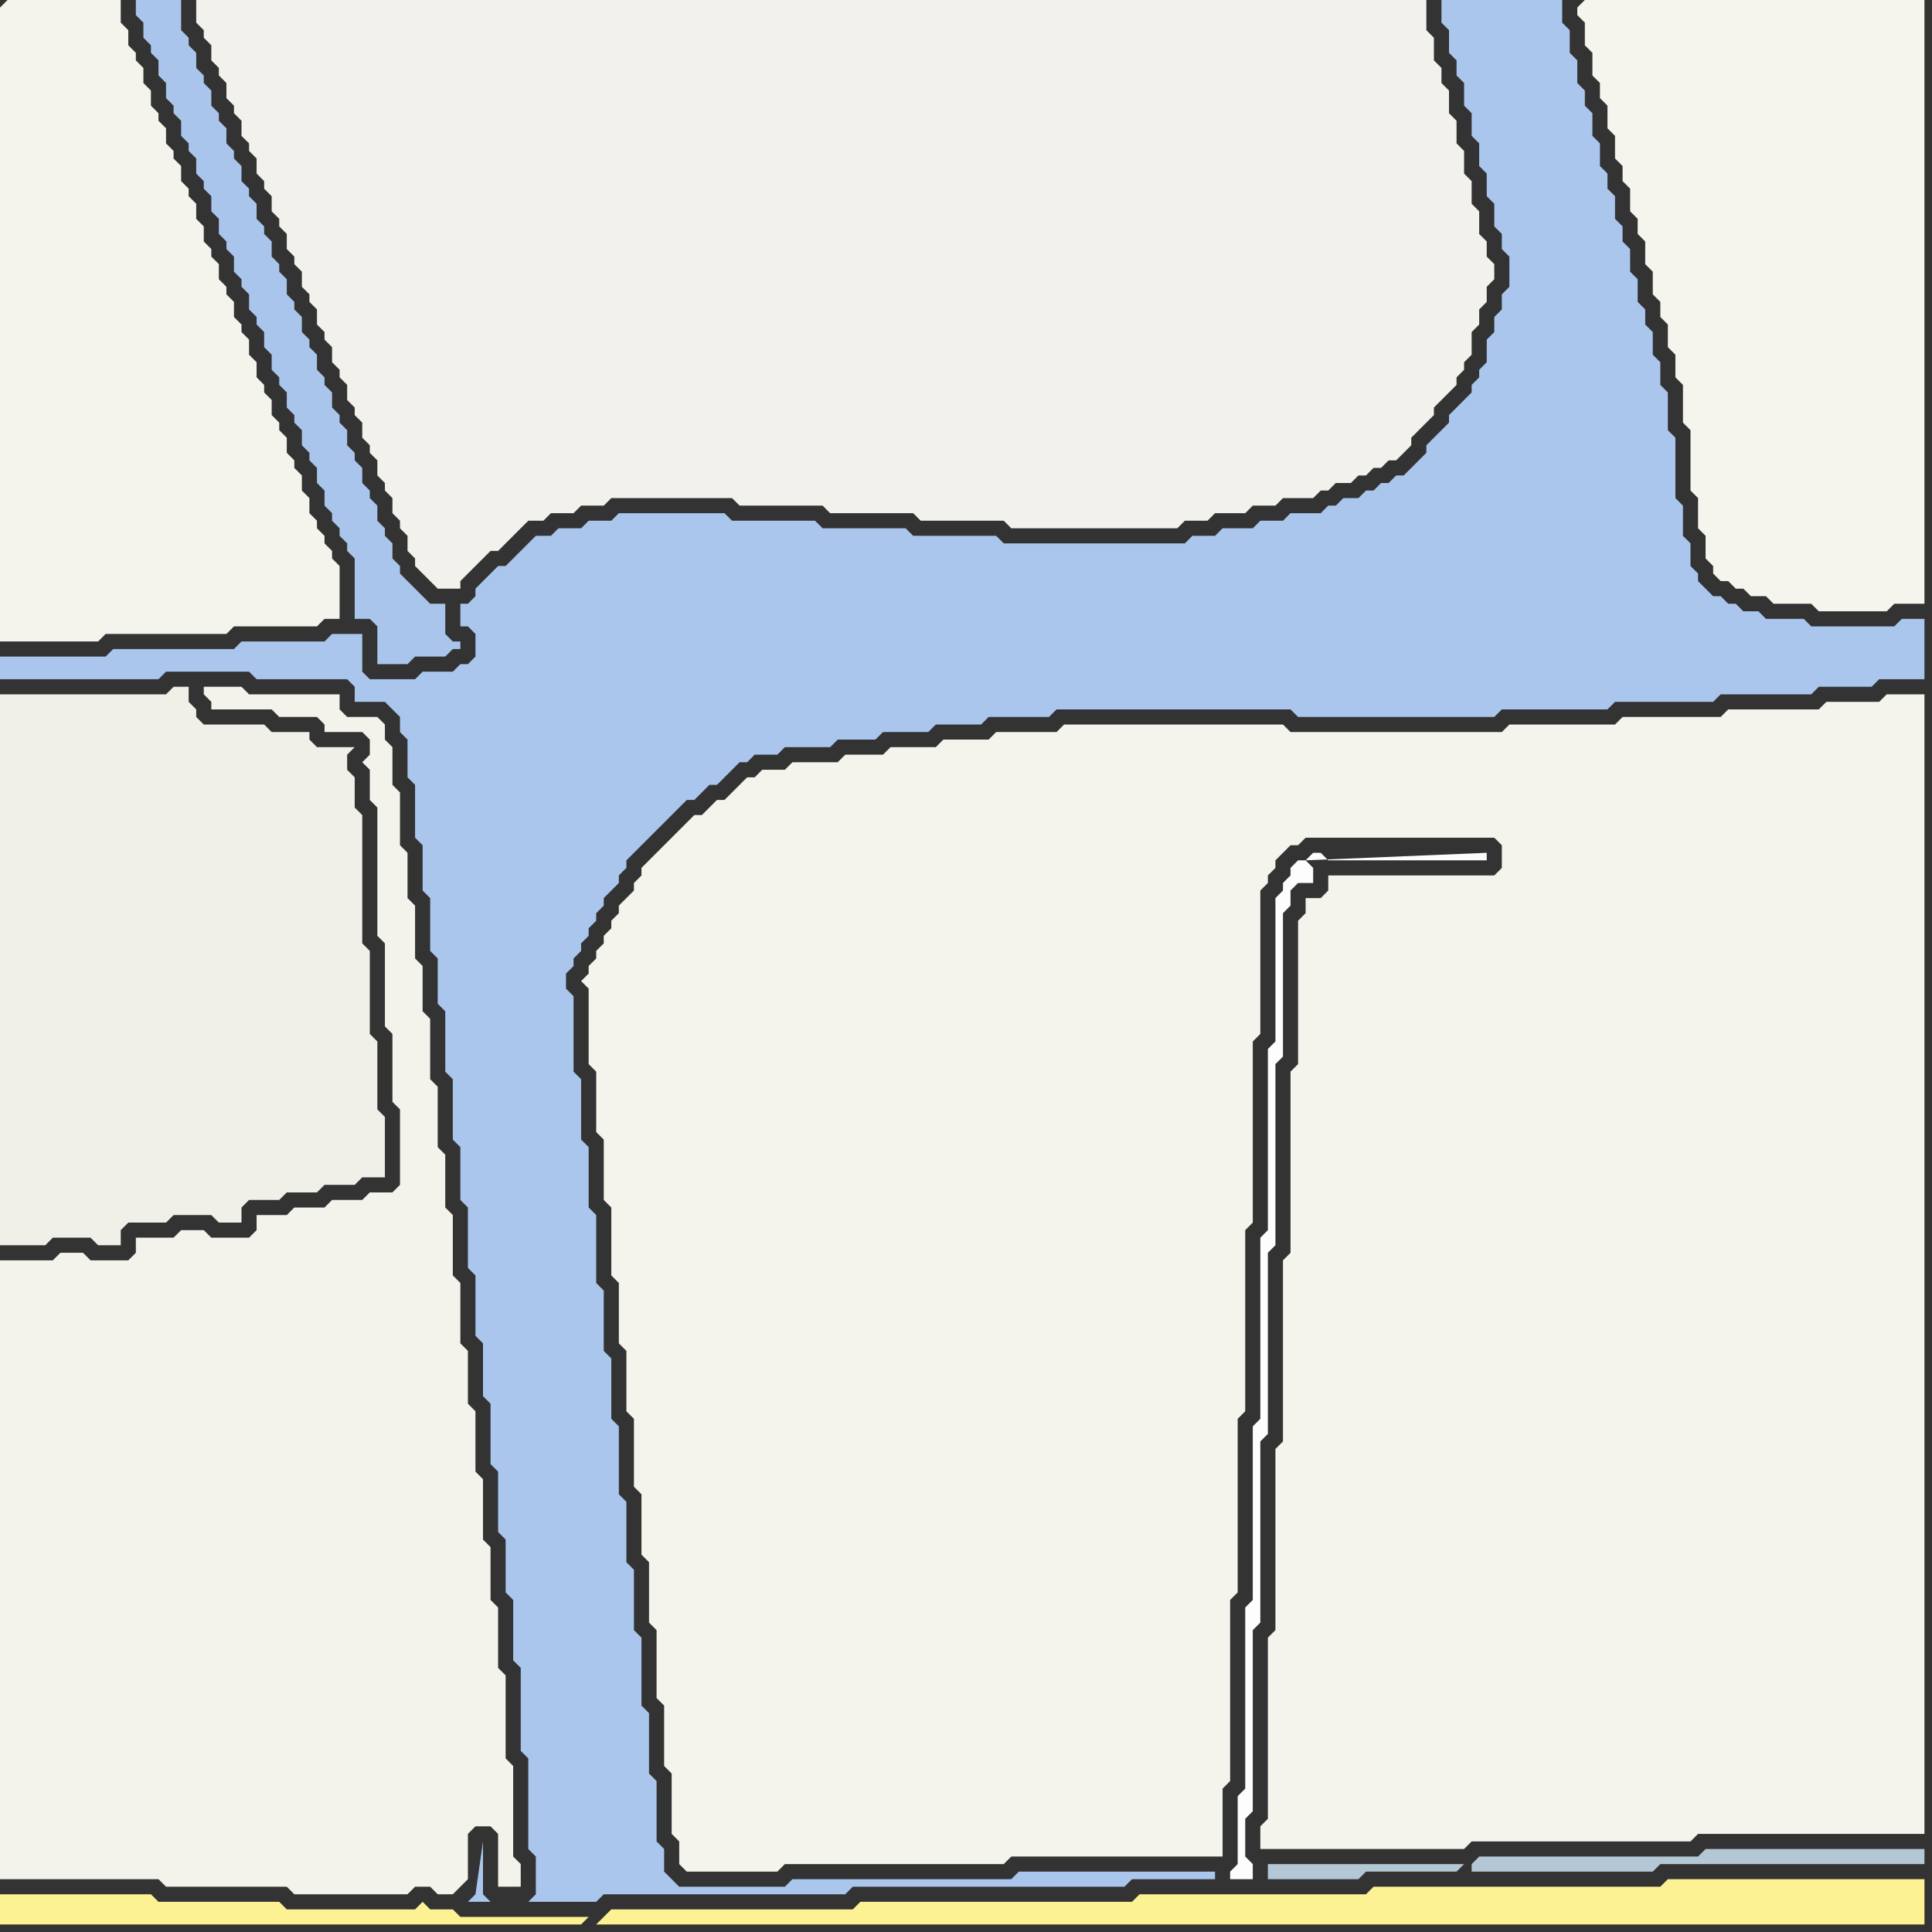 <svg width="256" height="256" xmlns="http://www.w3.org/2000/svg"><rect width="100%" height="100%" fill="#333333" stroke="none"/><script> 
var tempColor;
function hoverPath(evt){
obj = evt.target;
tempColor = obj.getAttribute("fill");
obj.setAttribute("fill","red");
//alert(tempColor);
//obj.setAttribute("stroke","red");}
function recoverPath(evt){
obj = evt.target;
obj.setAttribute("fill", tempColor);
//obj.setAttribute("stroke", tempColor);
}</script><path onmouseover="hoverPath(evt)" onmouseout="recoverPath(evt)" fill="rgb(244,243,236)" d="M  0,1l 0,84 13,0 1,-1 16,0 1,-1 11,0 1,-1 2,0 0,-7 -1,-1 0,-1 -1,-1 0,-1 -1,-1 0,-1 -1,-1 0,-2 -1,-1 0,-2 -1,-1 0,-1 -1,-1 0,-2 -1,-1 0,-1 -1,-1 0,-2 -1,-1 0,-1 -1,-1 0,-2 -1,-1 0,-2 -1,-1 0,-1 -1,-1 0,-2 -1,-1 0,-1 -1,-1 0,-2 -1,-1 0,-1 -1,-1 0,-2 -1,-1 0,-2 -1,-1 0,-1 -1,-1 0,-2 -1,-1 0,-1 -1,-1 0,-2 -1,-1 0,-1 -1,-1 0,-2 -1,-1 0,-2 -1,-1 0,-1 -1,-1 0,-2 -1,-1 0,-3 -15,0 -1,1Z"/>
<path onmouseover="hoverPath(evt)" onmouseout="recoverPath(evt)" fill="rgb(243,242,235)" d="M  0,172l 0,77 21,0 1,1 16,0 1,1 15,0 1,-1 2,0 1,1 2,0 1,-1 1,-1 0,-6 1,-1 2,0 1,1 0,7 3,0 0,-3 -1,-1 0,-12 -1,-1 0,-11 -1,-1 0,-8 -1,-1 0,-7 -1,-1 0,-8 -1,-1 0,-8 -1,-1 0,-7 -1,-1 0,-8 -1,-1 0,-8 -1,-1 0,-7 -1,-1 0,-8 -1,-1 0,-8 -1,-1 0,-6 -1,-1 0,-7 -1,-1 0,-6 -1,-1 0,-7 -1,-1 0,-5 -1,-1 0,-2 -1,-1 -4,0 -1,-1 0,-2 -12,0 -1,-1 -5,0 0,1 1,1 0,1 8,0 1,1 5,0 1,1 0,1 5,0 1,1 0,2 -1,1 1,1 0,4 1,1 0,17 1,1 0,11 1,1 0,9 1,1 0,10 -1,1 -3,0 -1,1 -4,0 -1,1 -4,0 -1,1 -4,0 0,2 -1,1 -5,0 -1,-1 -3,0 -1,1 -5,0 0,2 -1,1 -5,0 -1,-1 -3,0 -1,1 -7,0Z"/>
<path onmouseover="hoverPath(evt)" onmouseout="recoverPath(evt)" fill="rgb(241,240,232)" d="M  0,117l 0,48 6,0 1,-1 5,0 1,1 3,0 0,-2 1,-1 5,0 1,-1 5,0 1,1 3,0 0,-2 1,-1 4,0 1,-1 4,0 1,-1 4,0 1,-1 3,0 0,-8 -1,-1 0,-9 -1,-1 0,-11 -1,-1 0,-17 -1,-1 0,-4 -1,-1 0,-2 1,-1 -5,0 -1,-1 0,-1 -5,0 -1,-1 -8,0 -1,-1 0,-1 -1,-1 0,-2 -2,0 -1,1 -22,0Z"/>
<path onmouseover="hoverPath(evt)" onmouseout="recoverPath(evt)" fill="rgb(170,197,235)" d="M  50,85l 0,3 4,0 1,-1 4,0 1,-1 1,0 0,-1 -1,0 -1,-1 0,-4 -2,0 -1,-1 -1,-1 -1,-1 -1,-1 0,-1 -1,-1 0,-2 -1,-1 0,-1 -1,-1 0,-2 -1,-1 0,-1 -1,-1 0,-2 -1,-1 0,-1 -1,-1 0,-2 -1,-1 0,-1 -1,-1 0,-2 -1,-1 0,-1 -1,-1 0,-2 -1,-1 0,-1 -1,-1 0,-2 -1,-1 0,-1 -1,-1 0,-2 -1,-1 0,-1 -1,-1 0,-2 -1,-1 0,-1 -1,-1 0,-2 -1,-1 0,-1 -1,-1 0,-2 -1,-1 0,-1 -1,-1 0,-2 -1,-1 0,-1 -1,-1 0,-2 -1,-1 0,-1 -1,-1 0,-2 -1,-1 0,-1 -1,-1 0,-4 -6,0 0,2 1,1 0,2 1,1 0,1 1,1 0,2 1,1 0,2 1,1 0,1 1,1 0,2 1,1 0,1 1,1 0,2 1,1 0,1 1,1 0,2 1,1 0,2 1,1 0,1 1,1 0,2 1,1 0,1 1,1 0,2 1,1 0,1 1,1 0,2 1,1 0,2 1,1 0,1 1,1 0,2 1,1 0,1 1,1 0,2 1,1 0,1 1,1 0,2 1,1 0,2 1,1 0,1 1,1 0,1 1,1 0,1 1,1 0,8 2,0 1,1Z"/>
<path onmouseover="hoverPath(evt)" onmouseout="recoverPath(evt)" fill="rgb(170,198,237)" d="M  52,90l -3,0 -1,-1 0,-5 -4,0 -1,1 -11,0 -1,1 -16,0 -1,1 -14,0 0,3 21,0 1,-1 11,0 1,1 12,0 1,1 0,2 4,0 1,1 1,1 0,2 1,1 0,5 1,1 0,7 1,1 0,6 1,1 0,7 1,1 0,6 1,1 0,8 1,1 0,8 1,1 0,7 1,1 0,8 1,1 0,8 1,1 0,7 1,1 0,8 1,1 0,8 1,1 0,7 1,1 0,8 1,1 0,11 1,1 0,12 1,1 0,5 -1,1 -5,0 -1,-1 0,-7 -1,7 0,0 -1,1 17,0 1,-1 32,0 1,-1 36,0 1,-1 11,0 0,-1 -26,0 -1,1 -29,0 -1,1 -14,0 -1,-1 -1,-1 0,-3 -1,-1 0,-8 -1,-1 0,-8 -1,-1 0,-9 -1,-1 0,-8 -1,-1 0,-8 -1,-1 0,-9 -1,-1 0,-8 -1,-1 0,-8 -1,-1 0,-9 -1,-1 0,-8 -1,-1 0,-8 -1,-1 0,-10 -1,-1 0,-2 1,-1 0,-1 1,-1 0,-1 1,-1 0,-1 1,-1 0,-1 1,-1 0,-1 1,-1 1,-1 0,-1 1,-1 0,-1 2,-2 1,-1 4,-4 1,-1 1,0 1,-1 1,-1 1,0 1,-1 1,-1 1,-1 1,0 1,-1 3,0 1,-1 6,0 1,-1 5,0 1,-1 6,0 1,-1 6,0 1,-1 8,0 1,-1 31,0 1,1 26,0 1,-1 14,0 1,-1 13,0 1,-1 12,0 1,-1 7,0 1,-1 6,0 0,-8 -3,0 -1,1 -11,0 -1,-1 -5,0 -1,-1 -2,0 -1,-1 -1,0 -1,-1 -1,0 -1,-1 -1,-1 0,-1 -1,-1 0,-3 -1,-1 0,-4 -1,-1 0,-8 -1,-1 0,-5 -1,-1 0,-3 -1,-1 0,-3 -1,-1 0,-2 -1,-1 0,-3 -1,-1 0,-3 -1,-1 0,-2 -1,-1 0,-3 -1,-1 0,-2 -1,-1 0,-3 -1,-1 0,-3 -1,-1 0,-2 -1,-1 0,-3 -1,-1 0,-3 -1,-1 0,-3 -16,0 0,3 1,1 0,3 1,1 0,2 1,1 0,3 1,1 0,3 1,1 0,3 1,1 0,3 1,1 0,3 1,1 0,2 1,1 0,4 -1,1 0,2 -1,1 0,2 -1,1 0,3 -1,1 0,1 -1,1 0,1 -1,1 -1,1 -1,1 0,1 -1,1 -1,1 -1,1 0,1 -2,2 -1,1 -1,0 -1,1 -1,0 -1,1 -1,0 -1,1 -2,0 -1,1 -1,0 -1,1 -4,0 -1,1 -3,0 -1,1 -4,0 -1,1 -3,0 -1,1 -24,0 -1,-1 -11,0 -1,-1 -11,0 -1,-1 -11,0 -1,-1 -14,0 -1,1 -3,0 -1,1 -3,0 -1,1 -2,0 -1,1 -1,1 -1,1 -1,1 -1,0 -1,1 -1,1 -1,1 0,1 -1,1 -1,0 0,3 1,0 1,1 0,3 -1,1 -1,0 -1,1 -4,0 -1,1Z"/>
<path onmouseover="hoverPath(evt)" onmouseout="recoverPath(evt)" fill="rgb(242,241,235)" d="M  69,70l 0,0 1,-1 2,0 1,-1 3,0 1,-1 3,0 1,-1 16,0 1,1 11,0 1,1 11,0 1,1 11,0 1,1 22,0 1,-1 3,0 1,-1 4,0 1,-1 3,0 1,-1 4,0 1,-1 1,0 1,-1 2,0 1,-1 1,0 1,-1 1,0 1,-1 1,0 1,-1 1,-1 0,-1 1,-1 1,-1 1,-1 0,-1 1,-1 1,-1 1,-1 0,-1 1,-1 0,-1 1,-1 0,-3 1,-1 0,-2 1,-1 0,-2 1,-1 0,-2 -1,-1 0,-2 -1,-1 0,-3 -1,-1 0,-3 -1,-1 0,-3 -1,-1 0,-3 -1,-1 0,-3 -1,-1 0,-2 -1,-1 0,-3 -1,-1 0,-4 -163,0 0,3 1,1 0,1 1,1 0,2 1,1 0,1 1,1 0,2 1,1 0,1 1,1 0,2 1,1 0,1 1,1 0,2 1,1 0,1 1,1 0,2 1,1 0,1 1,1 0,2 1,1 0,1 1,1 0,2 1,1 0,1 1,1 0,2 1,1 0,1 1,1 0,2 1,1 0,1 1,1 0,2 1,1 0,1 1,1 0,2 1,1 0,1 1,1 0,2 1,1 0,1 1,1 0,2 1,1 0,1 1,1 0,2 1,1 0,1 1,1 1,1 1,1 3,0 0,-1 1,-1 2,-2 1,-1 1,0 1,-1 2,-2Z"/>
<path onmouseover="hoverPath(evt)" onmouseout="recoverPath(evt)" fill="rgb(253,242,147)" d="M  78,254l -17,0 -1,-1 -3,0 -1,-1 -1,1 -17,0 -1,-1 -16,0 -1,-1 -20,0 0,4 77,0 1,-1 1,1 176,0 0,-6 -34,0 -1,1 -38,0 -1,1 -30,0 -1,1 -36,0 -1,1 -32,0 -1,1 -1,1 -1,-1Z"/>
<path onmouseover="hoverPath(evt)" onmouseout="recoverPath(evt)" fill="rgb(253,253,253)" d="M  173,114l -1,0 -1,1 0,1 -1,1 0,1 -1,1 0,19 -1,1 0,24 -1,1 0,24 -1,1 0,23 -1,1 0,24 -1,1 0,9 -1,1 0,1 3,0 0,-2 -1,-1 0,-5 1,-1 0,-24 1,-1 0,-24 1,-1 0,-24 1,-1 0,-24 1,-1 0,-19 1,-1 0,-2 1,-1 2,0 0,-2 -1,-1 1,-1 1,0 1,1 21,0 0,-1Z"/>
<path onmouseover="hoverPath(evt)" onmouseout="recoverPath(evt)" fill="rgb(244,243,236)" d="M  175,119l -2,0 0,2 -1,1 0,19 -1,1 0,24 -1,1 0,24 -1,1 0,24 -1,1 0,24 -1,1 0,3 27,0 1,-1 29,0 1,-1 30,0 0,-151 -5,0 -1,1 -7,0 -1,1 -12,0 -1,1 -13,0 -1,1 -14,0 -1,1 -28,0 -1,-1 -29,0 -1,1 -8,0 -1,1 -6,0 -1,1 -6,0 -1,1 -5,0 -1,1 -6,0 -1,1 -3,0 -1,1 -1,0 -2,2 -1,1 -1,0 -1,1 -1,1 -1,0 -3,3 -1,1 -3,3 0,1 -1,1 0,1 -2,2 0,1 -1,1 0,1 -1,1 0,1 -1,1 0,1 -1,1 0,1 -1,1 1,1 0,10 1,1 0,8 1,1 0,8 1,1 0,9 1,1 0,8 1,1 0,8 1,1 0,9 1,1 0,8 1,1 0,8 1,1 0,9 1,1 0,8 1,1 0,8 1,1 0,3 1,1 12,0 1,-1 29,0 1,-1 28,0 0,-9 1,-1 0,-24 1,-1 0,-23 1,-1 0,-24 1,-1 0,-24 1,-1 0,-19 1,-1 0,-1 1,-1 0,-1 1,-1 1,-1 1,0 1,-1 25,0 1,1 0,3 -1,1 -22,0 0,2 -1,1Z"/>
<path onmouseover="hoverPath(evt)" onmouseout="recoverPath(evt)" fill="rgb(180,199,213)" d="M  194,247l -26,0 0,2 12,0 1,-1 12,0 1,-1 1,1 24,0 1,-1 35,0 0,-2 -29,0 -1,1 -29,0 -1,1 0,1 -1,-1Z"/>
<path onmouseover="hoverPath(evt)" onmouseout="recoverPath(evt)" fill="rgb(245,244,237)" d="M  209,1l 0,1 1,1 0,3 1,1 0,3 1,1 0,2 1,1 0,3 1,1 0,3 1,1 0,2 1,1 0,3 1,1 0,2 1,1 0,3 1,1 0,3 1,1 0,2 1,1 0,3 1,1 0,3 1,1 0,5 1,1 0,8 1,1 0,4 1,1 0,3 1,1 0,1 1,1 1,0 1,1 1,0 1,1 2,0 1,1 5,0 1,1 9,0 1,-1 4,0 0,-80 -45,0 -1,1Z"/>
</svg>